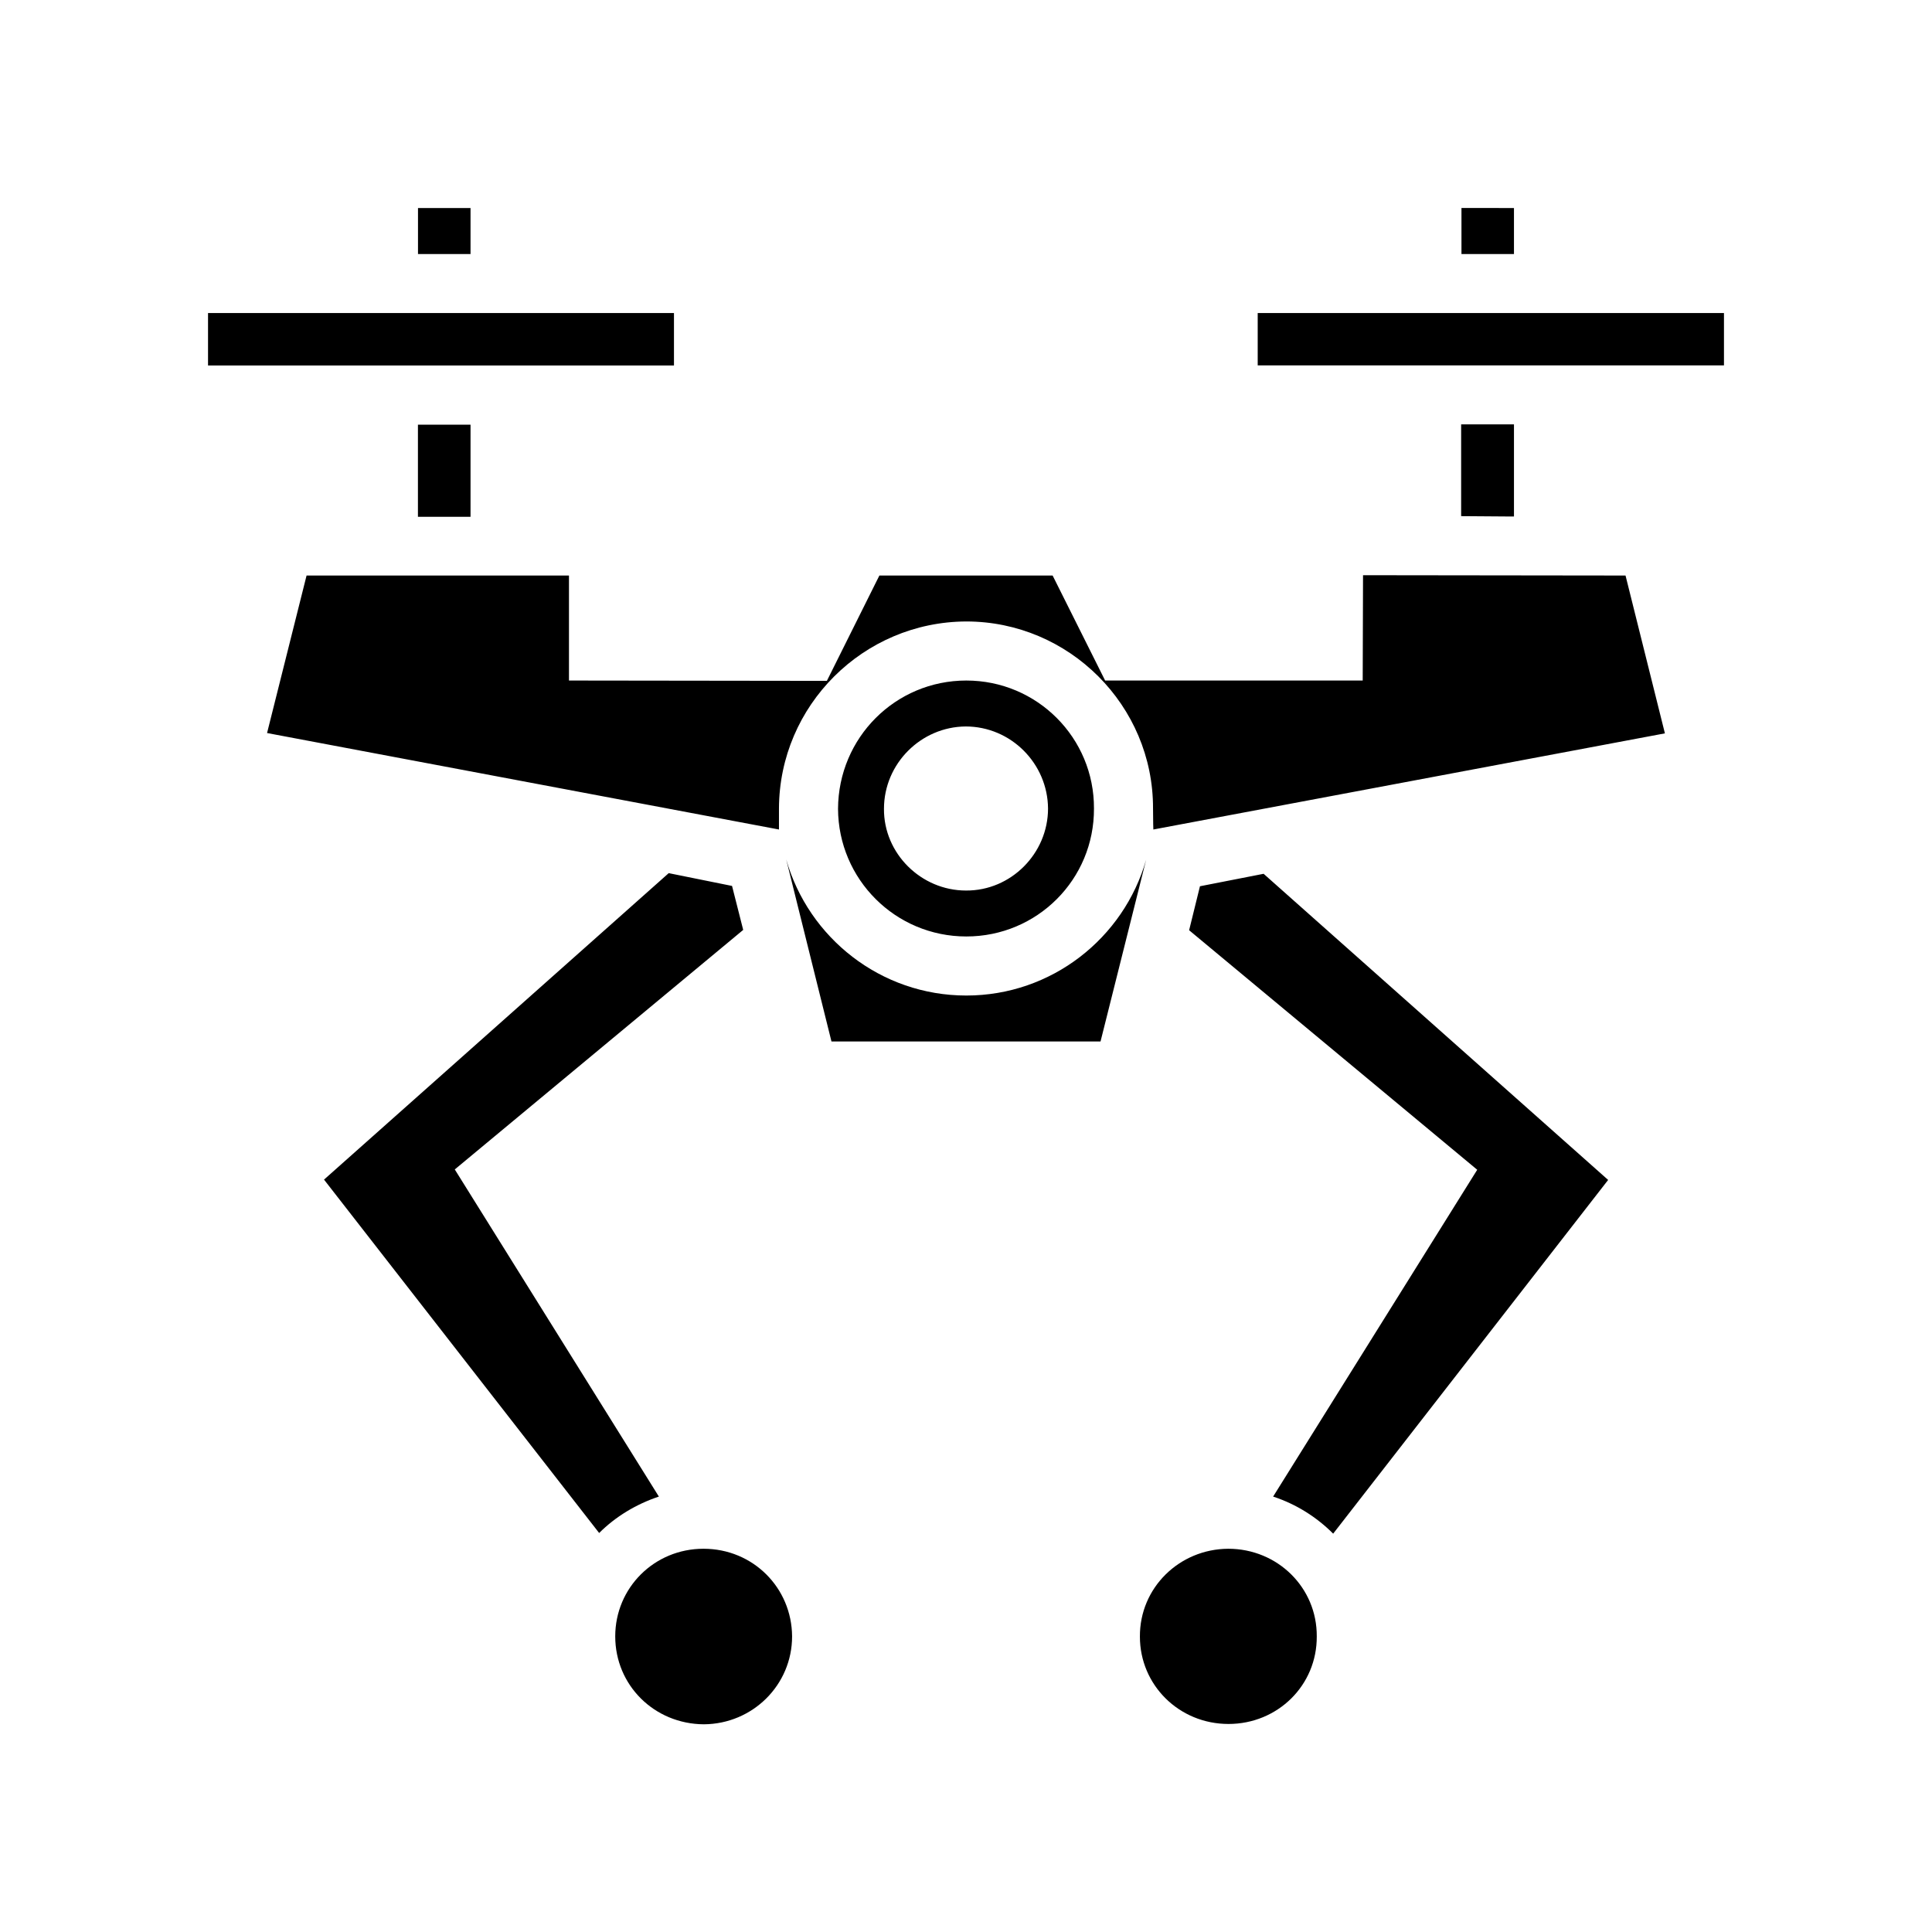 <svg xmlns="http://www.w3.org/2000/svg" width="100%" height="100%" viewBox="0 0 588.8 588.8"><path d="M445.4 63.38v14.04h16V63.4zM127.39 63.4v14.03H143.4V63.4zM525.4 95.4H383.3v15.96H525.4z m-320 0H63.4v15.98h142z m256 33.93h-16.1v27.97l13.7 0.1h2.4z m-318 0.1H127.37v28.07H143.4z m272 45.87l-0.1 32.1h-78.5l-16-32h-52.8l-16 32.1-78.6-0.1v-32H93.43l-12.04 48L237.4 252.8V246.4c0.1-31.4 25.7-56.9 57.1-57 31.3 0 57 25.6 56.9 57 0 4.1 0.1 6.4 0.1 6.4L507.4 223.5 495.4 175.4zM294.5 207.4c-21.6 0-39 17.4-39.1 39.1 0.1 21.5 17.5 38.9 39.1 38.9s39-17.4 38.9-39c0.1-21.5-17.3-39-38.9-39z m-0.2 14c13.8 0 25 11.3 25.1 25 0 13.7-11.3 25.1-25 25-13.7 0-25.1-11.3-25-24.9 0-13.8 11.3-25 24.9-25.1z m-54.7 40.5L253.4 317.4h82l13.9-55.4c-6.8 23.9-28.8 41.4-54.8 41.4-26.1 0-48.1-17.6-54.9-41.5z m-35.8 4.2L98.75 359.5l83.85 107.7c5-5 11.3-8.8 18.2-11.1L138.6 356.4l87.9-73-3.4-13.4z m181.3 0.2l-19.4 3.8-3.3 13.4 87.8 73-62.2 99.6c7 2.3 13.2 6.2 18.3 11.3l83.8-107.8zM214.4 472c-15 0-26.9 11.9-26.9 26.7 0 14.9 11.9 26.7 27 26.8 14.9-0.1 26.9-12 26.9-26.8-0.1-14.8-11.9-26.7-27-26.7z m159.9 0c-14.9 0.1-27 11.9-26.9 26.8 0 14.7 11.9 26.6 27 26.6 15 0 27-11.8 26.9-26.7 0.1-14.8-11.9-26.7-27-26.7z" /></svg>